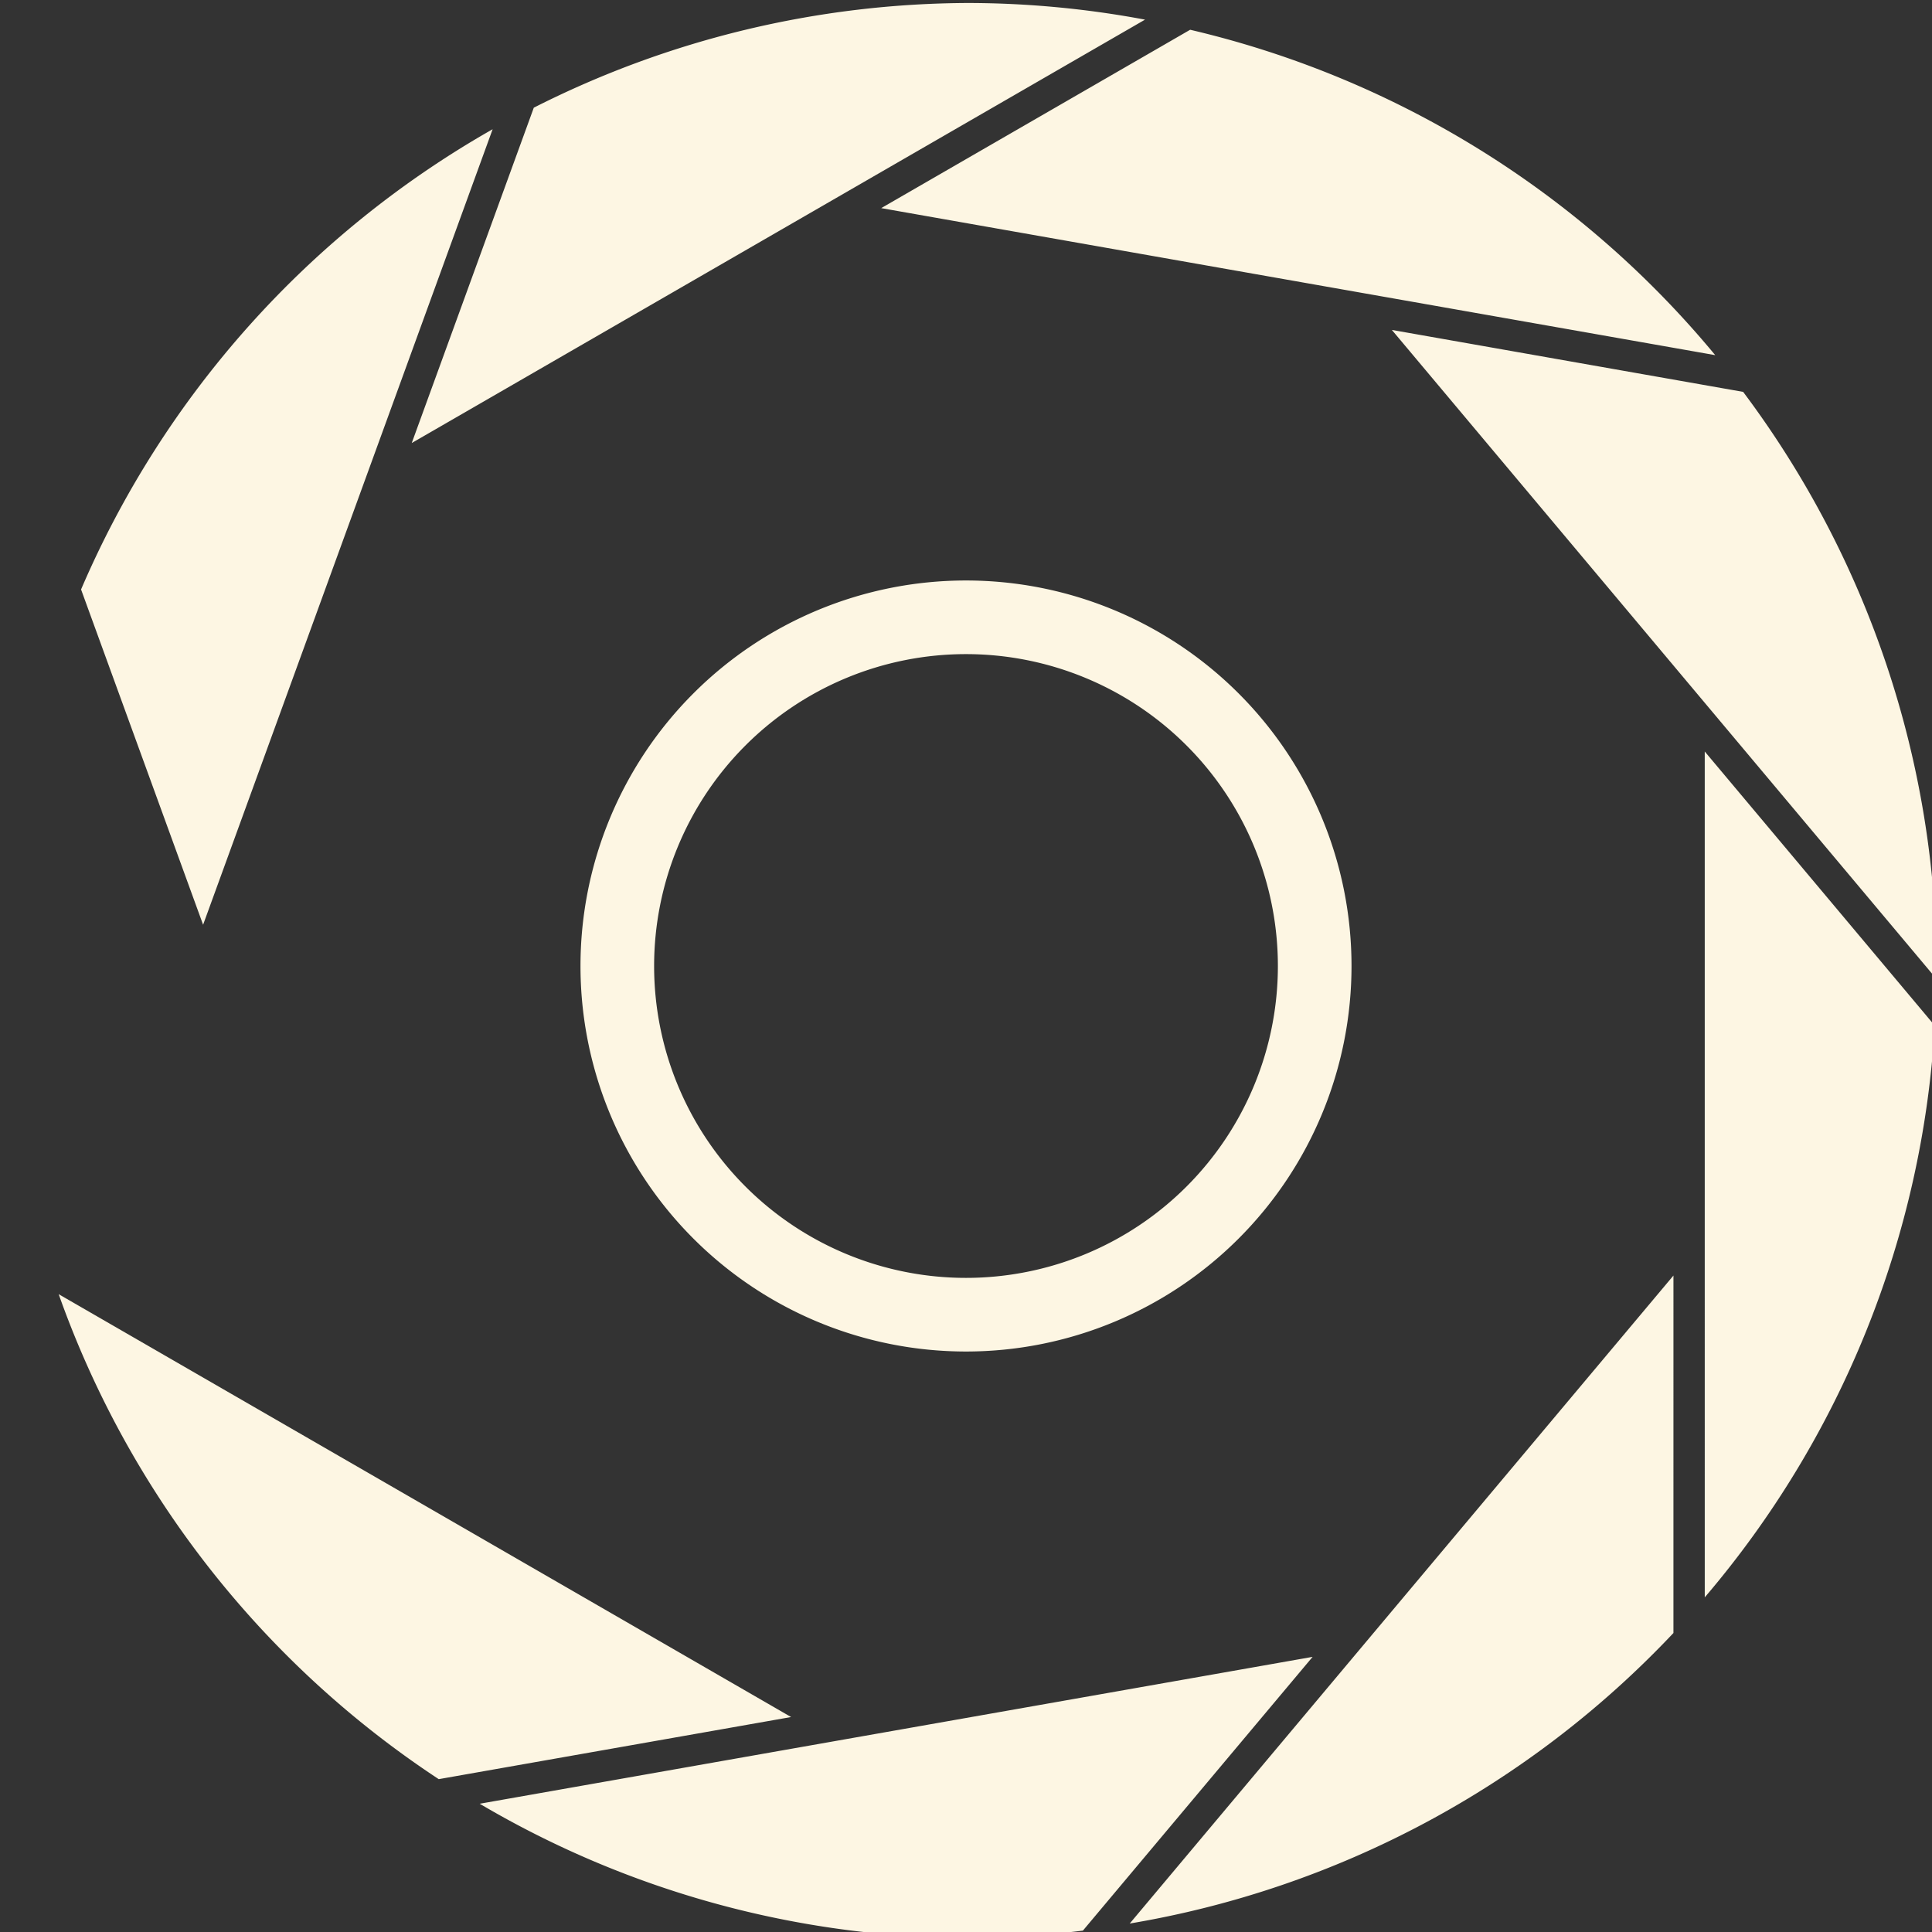 <?xml version="1.0" encoding="UTF-8" standalone="no"?>

<svg
   xmlns:dc="http://purl.org/dc/elements/1.1/"
   xmlns:cc="http://creativecommons.org/ns#"
   xmlns:rdf="http://www.w3.org/1999/02/22-rdf-syntax-ns#"
   xmlns:svg="http://www.w3.org/2000/svg"
   xmlns="http://www.w3.org/2000/svg"
   xmlns:sodipodi="http://sodipodi.sourceforge.net/DTD/sodipodi-0.dtd"
   xmlns:inkscape="http://www.inkscape.org/namespaces/inkscape"
   width="100mm"
   height="100mm"
   viewBox="0 0 100 100"
   version="1.1"
   id="svg8"
   inkscape:version="0.92.1 r15371"
   sodipodi:docname="conn.svg">
  <rect x="0" y="0" width="100" height="100" fill="#333333" stroke="none"/>
  <defs
     id="defs2" />
  <sodipodi:namedview
     id="base"
     pagecolor="#888888"
     bordercolor="#666666"
     borderopacity="1.0"
     inkscape:pageopacity="1"
     inkscape:pageshadow="2"
     inkscape:zoom="0.81264881"
     inkscape:cx="246.84374"
     inkscape:cy="74.759036"
     inkscape:document-units="mm"
     inkscape:current-layer="layer1"
     showgrid="false"
     showguides="true"
     inkscape:guide-bbox="true"
     inkscape:snap-bbox="true"
     inkscape:bbox-nodes="false"
     inkscape:snap-bbox-edge-midpoints="false"
     inkscape:snap-bbox-midpoints="false"
     inkscape:snap-smooth-nodes="false"
     inkscape:object-paths="false"
     inkscape:snap-intersection-paths="true"
     inkscape:snap-midpoints="false"
     inkscape:snap-object-midpoints="true"
     inkscape:snap-center="true"
     inkscape:window-width="1572"
     inkscape:window-height="872"
     inkscape:window-x="12"
     inkscape:window-y="12"
     inkscape:window-maximized="1"
     inkscape:object-nodes="false"
     inkscape:snap-nodes="false"
     inkscape:snap-others="true"
     inkscape:bbox-paths="false"
     fit-margin-top="0"
     fit-margin-left="0"
     fit-margin-right="0"
     fit-margin-bottom="0" />
  <g
     inkscape:label="Layer 1"
     inkscape:groupmode="layer"
     id="layer1"
     transform="translate(-55,-98.5)">
    <g
       id="g1368">
      <path
         id="path1353"
         transform="scale(0.265)"
         d="m 396.85,372.283 a 188.976,188.976 0 0 0 -85.041,20.449 l -23.84,65.498 82.332,-47.535 60.896,-35.162 a 188.976,188.976 0 0 0 -34.348,-3.25 z m 43.158,5.227 -60.34,34.838 93.627,16.508 69.27,12.211 A 188.976,188.976 0 0 0 440.008,377.51 Z m -136.24,19.43 a 188.976,188.976 0 0 0 -80.387,89.891 l 23.836,65.49 32.516,-89.334 z m 175.641,39.201 61.109,72.828 45.25,53.924 a 188.976,188.976 0 0 0 0.059,-1.633 188.976,188.976 0 0 0 -37.809,-113.02 z m 61.109,82.34 v 95.068 0.002 l 0.002,70.143 a 188.976,188.976 0 0 0 44.926,-111.668 z m -6.113,102.355 -61.109,72.828 -45.09,53.74 a 188.976,188.976 0 0 0 106.197,-56.748 z m -315.398,3.641 a 188.976,188.976 0 0 0 74.236,94.725 l 68.822,-12.133 -82.332,-47.535 z m 244.92,70.84 -93.623,16.508 -69.061,12.18 a 188.976,188.976 0 0 0 95.607,26.232 188.976,188.976 0 0 0 22.209,-1.451 z"
         style="fill:#fdf6e3;stroke-width:0;stroke-miterlimit:4;stroke-dasharray:none;stroke:#000000;stroke-opacity:1;fill-opacity:1"
         inkscape:connector-curvature="0" />
      <path
         inkscape:connector-curvature="0"
         id="path1260"
         d="m 105,168.454 a 19.954,19.954 0 0 1 -19.954,-19.954 19.954,19.954 0 0 1 19.954,-19.954 19.954,19.954 0 0 1 19.954,19.954 19.954,19.954 0 0 1 -19.954,19.954 z m 0,-3.811 a 16.143,16.143 0 0 0 16.143,-16.143 16.143,16.143 0 0 0 -16.143,-16.143 16.143,16.143 0 0 0 -16.143,16.143 16.143,16.143 0 0 0 16.143,16.143 z"
         style="fill:#fdf6e3;stroke-width:0;stroke-miterlimit:4;stroke-dasharray:none;stroke:#000000;stroke-opacity:1;fill-opacity:1" />
      <circle
         r="50"
         cy="148.5"
         cx="105"
         id="path1329"
         style="fill:none;stroke:#000000;stroke-width:0;stroke-miterlimit:4;stroke-dasharray:none;stroke-opacity:1" />
    </g>
  </g>
</svg>
